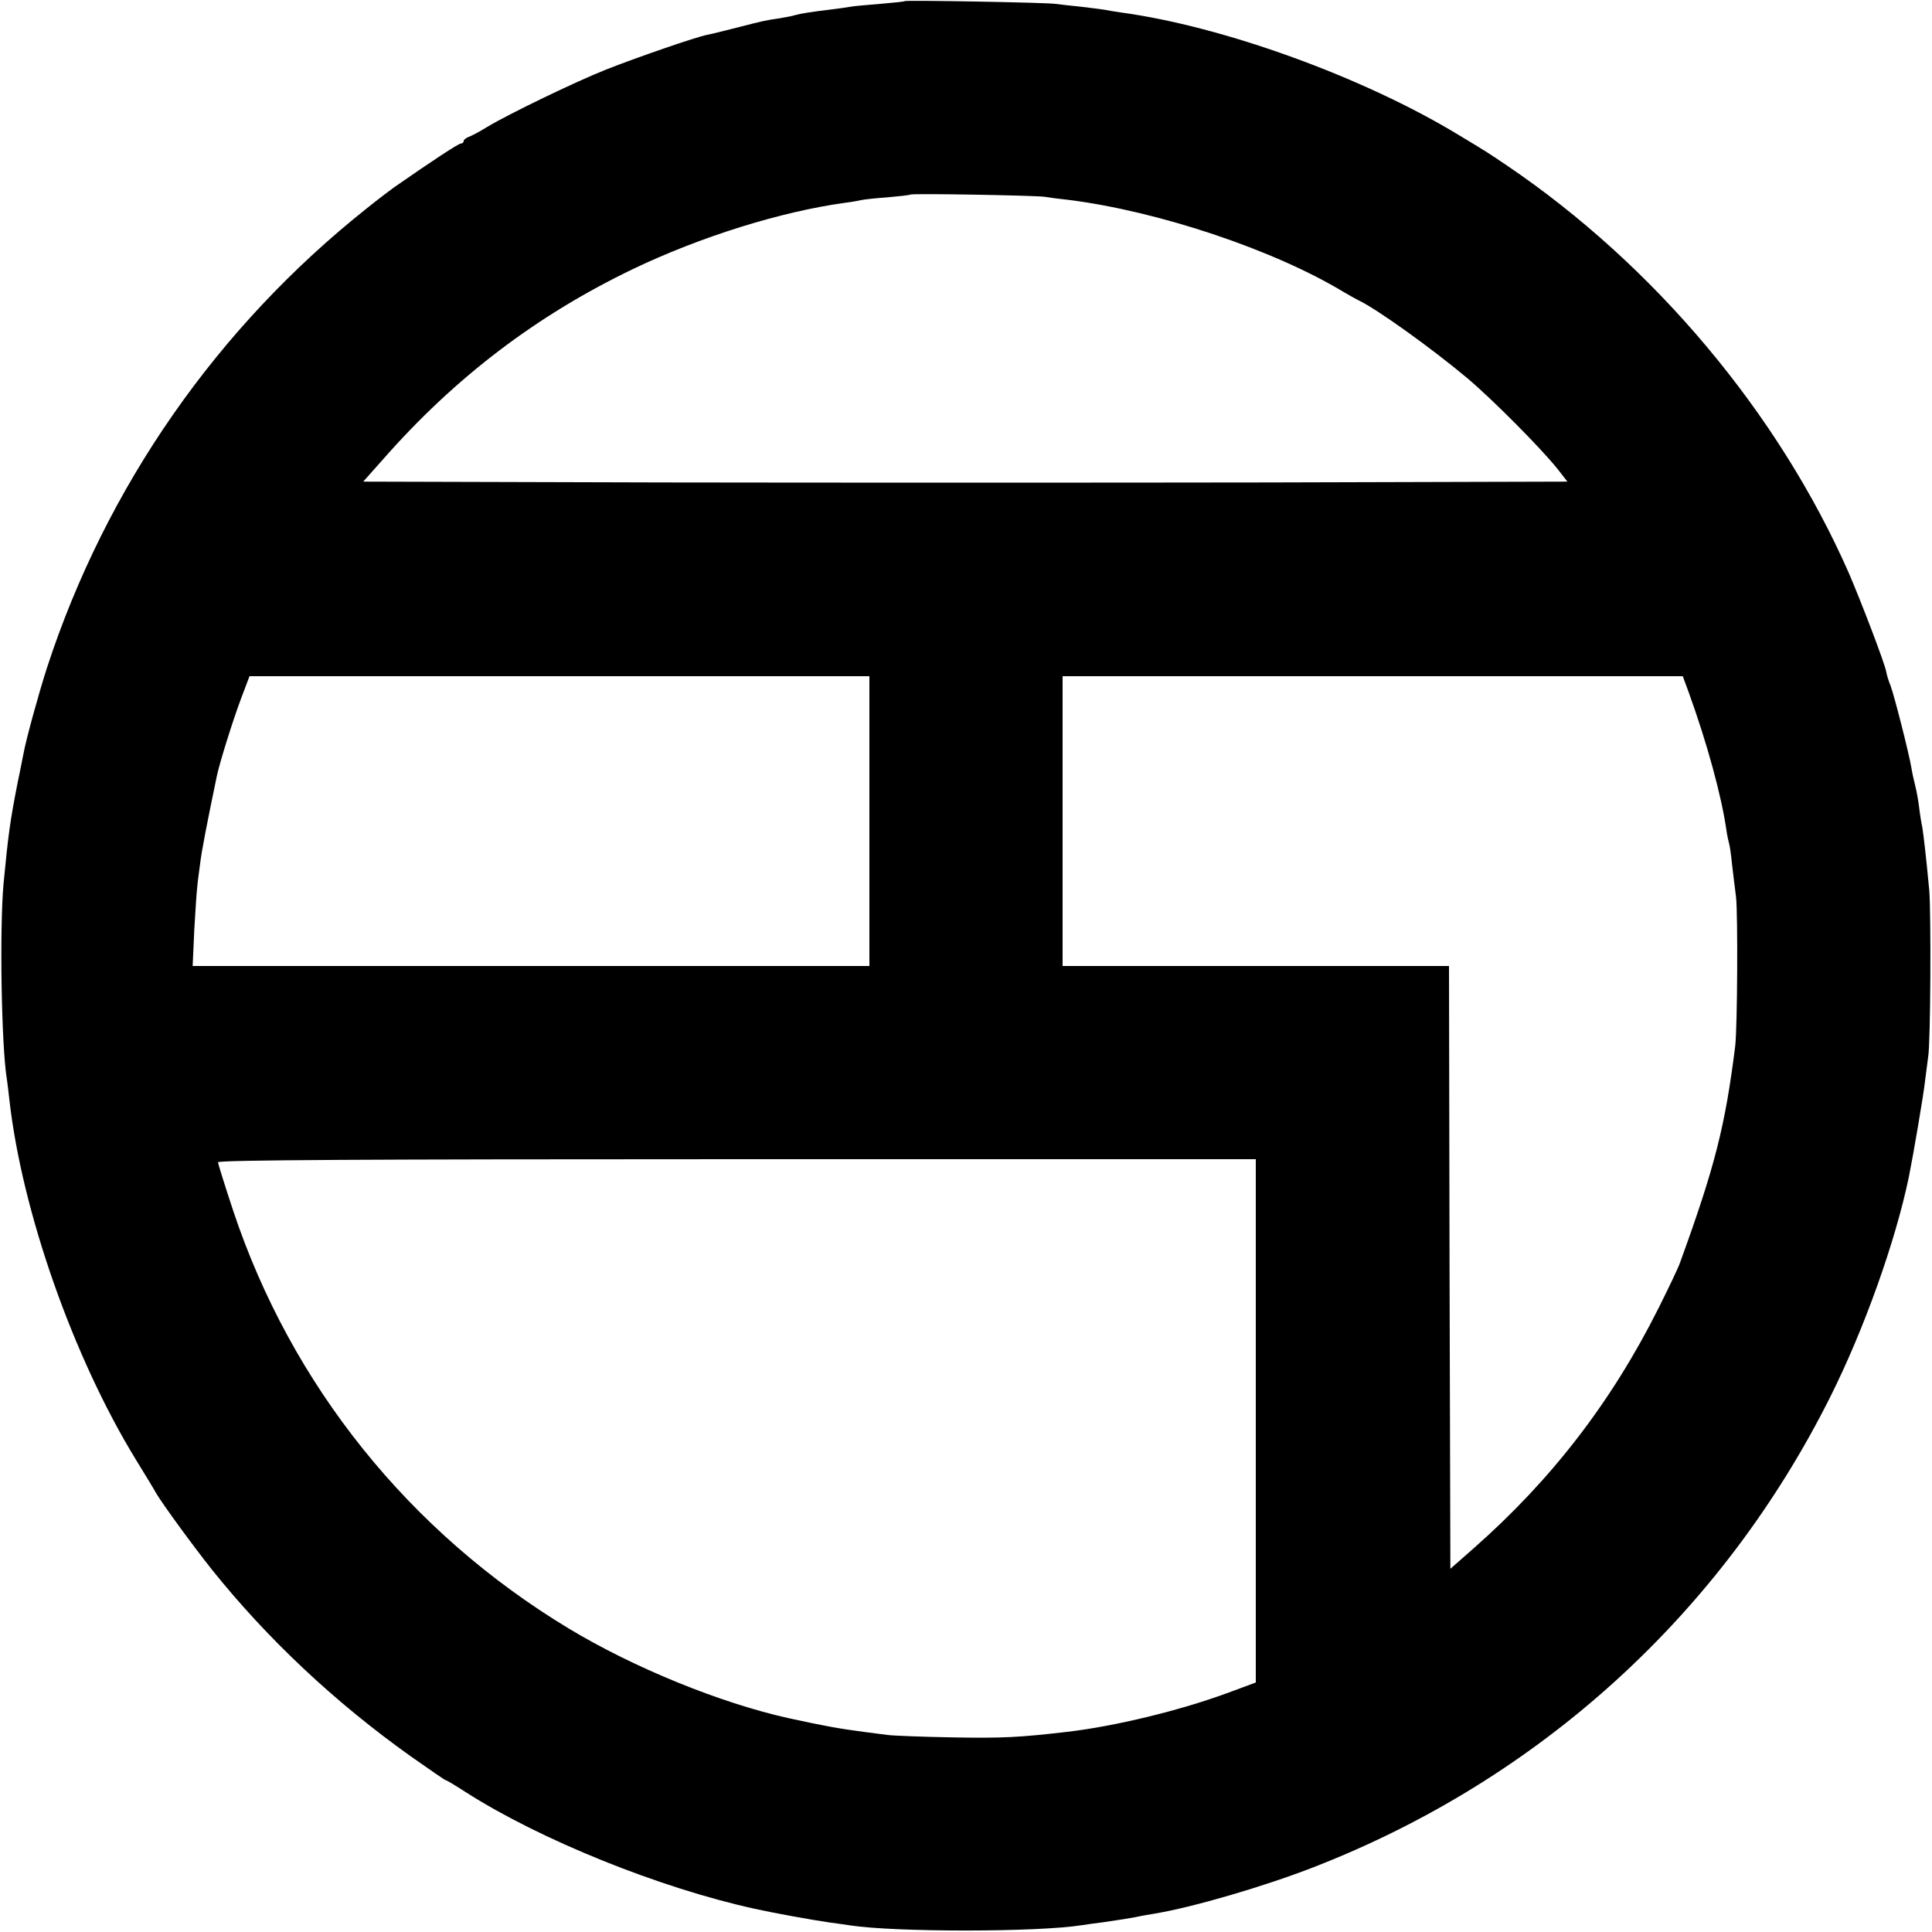 <?xml version="1.0" standalone="no"?>
<!DOCTYPE svg PUBLIC "-//W3C//DTD SVG 20010904//EN"
 "http://www.w3.org/TR/2001/REC-SVG-20010904/DTD/svg10.dtd">
<svg version="1.0" xmlns="http://www.w3.org/2000/svg"
 width="700pt" height="700pt" viewBox="0 0 700 700"
 preserveAspectRatio="xMidYMid meet">
<g transform="translate(0,700) scale(0.1,-0.1)"
fill="#000000" stroke="none">
<path d="M3278 6996 c-1 -2 -42 -6 -89 -10 -47 -4 -95 -8 -105 -10 -10 -2 -45
-7 -78 -11 -67 -8 -105 -14 -126 -20 -8 -3 -32 -7 -54 -11 -55 -8 -62 -10
-156 -34 -47 -12 -95 -24 -107 -26 -39 -7 -261 -84 -367 -126 -111 -44 -353
-161 -431 -208 -27 -17 -58 -33 -67 -36 -10 -4 -18 -10 -18 -15 0 -5 -5 -9
-10 -9 -9 0 -106 -64 -244 -160 -11 -8 -55 -41 -96 -74 -543 -431 -946 -1010
-1160 -1666 -28 -87 -75 -256 -85 -311 -3 -13 -11 -58 -20 -99 -29 -147 -35
-194 -52 -370 -15 -163 -8 -592 12 -711 2 -13 6 -46 9 -74 46 -406 231 -932
458 -1303 35 -57 68 -111 73 -121 25 -42 130 -186 202 -277 201 -251 445 -481
722 -678 67 -47 123 -86 126 -86 3 0 35 -19 72 -43 272 -174 705 -348 1048
-423 72 -16 211 -41 274 -50 25 -3 57 -8 71 -10 163 -25 682 -25 842 1 13 2
46 7 73 10 74 11 87 13 120 19 17 4 46 9 65 12 141 23 400 99 580 169 820 319
1479 919 1872 1705 122 244 235 560 284 795 16 79 54 301 59 350 4 33 9 71 11
85 9 46 11 524 4 605 -12 128 -21 202 -25 227 -3 13 -8 43 -11 68 -3 25 -9 61
-14 80 -5 19 -12 51 -15 70 -9 53 -62 261 -75 295 -7 17 -14 40 -16 52 -6 32
-91 254 -135 356 -255 580 -705 1116 -1240 1478 -70 47 -69 47 -174 110 -344
209 -853 394 -1225 444 -19 3 -46 7 -60 10 -13 2 -52 7 -86 11 -33 3 -74 8
-90 10 -32 5 -540 14 -546 10z m507 -709 c17 -3 55 -8 85 -11 328 -41 748
-182 1000 -335 19 -11 42 -24 50 -28 67 -31 267 -175 395 -282 96 -81 270
-257 329 -331 l35 -45 -1089 -3 c-600 -1 -1581 -1 -2182 0 l-1092 3 72 81
c261 297 557 522 907 690 245 117 534 207 765 239 25 3 52 8 60 10 8 2 51 7
95 10 44 4 81 8 83 10 5 5 451 -3 487 -8z m-635 -2262 l0 -525 -1226 0 -1226
0 6 133 c4 72 9 143 11 157 1 14 6 50 10 80 5 45 26 152 61 320 10 47 56 195
87 278 l31 82 1123 0 1123 0 0 -525z m2968 468 c68 -188 119 -376 137 -500 3
-21 8 -43 10 -50 2 -6 7 -38 10 -70 4 -32 10 -87 15 -123 7 -64 5 -471 -3
-540 -36 -288 -73 -436 -200 -785 -5 -16 -41 -91 -78 -165 -170 -339 -387
-621 -671 -871 l-83 -73 -3 1092 -2 1092 -700 0 -700 0 0 525 0 525 1124 0
1123 0 21 -57z m-1568 -2641 l0 -948 -97 -36 c-178 -66 -415 -123 -588 -143
-173 -20 -230 -23 -410 -20 -110 2 -218 6 -240 9 -22 3 -60 8 -85 11 -91 12
-141 21 -274 50 -247 55 -561 183 -796 325 -576 348 -1004 880 -1215 1513 -30
91 -55 170 -55 176 0 8 541 11 1880 11 l1880 0 0 -948z"/>
</g>
</svg>
